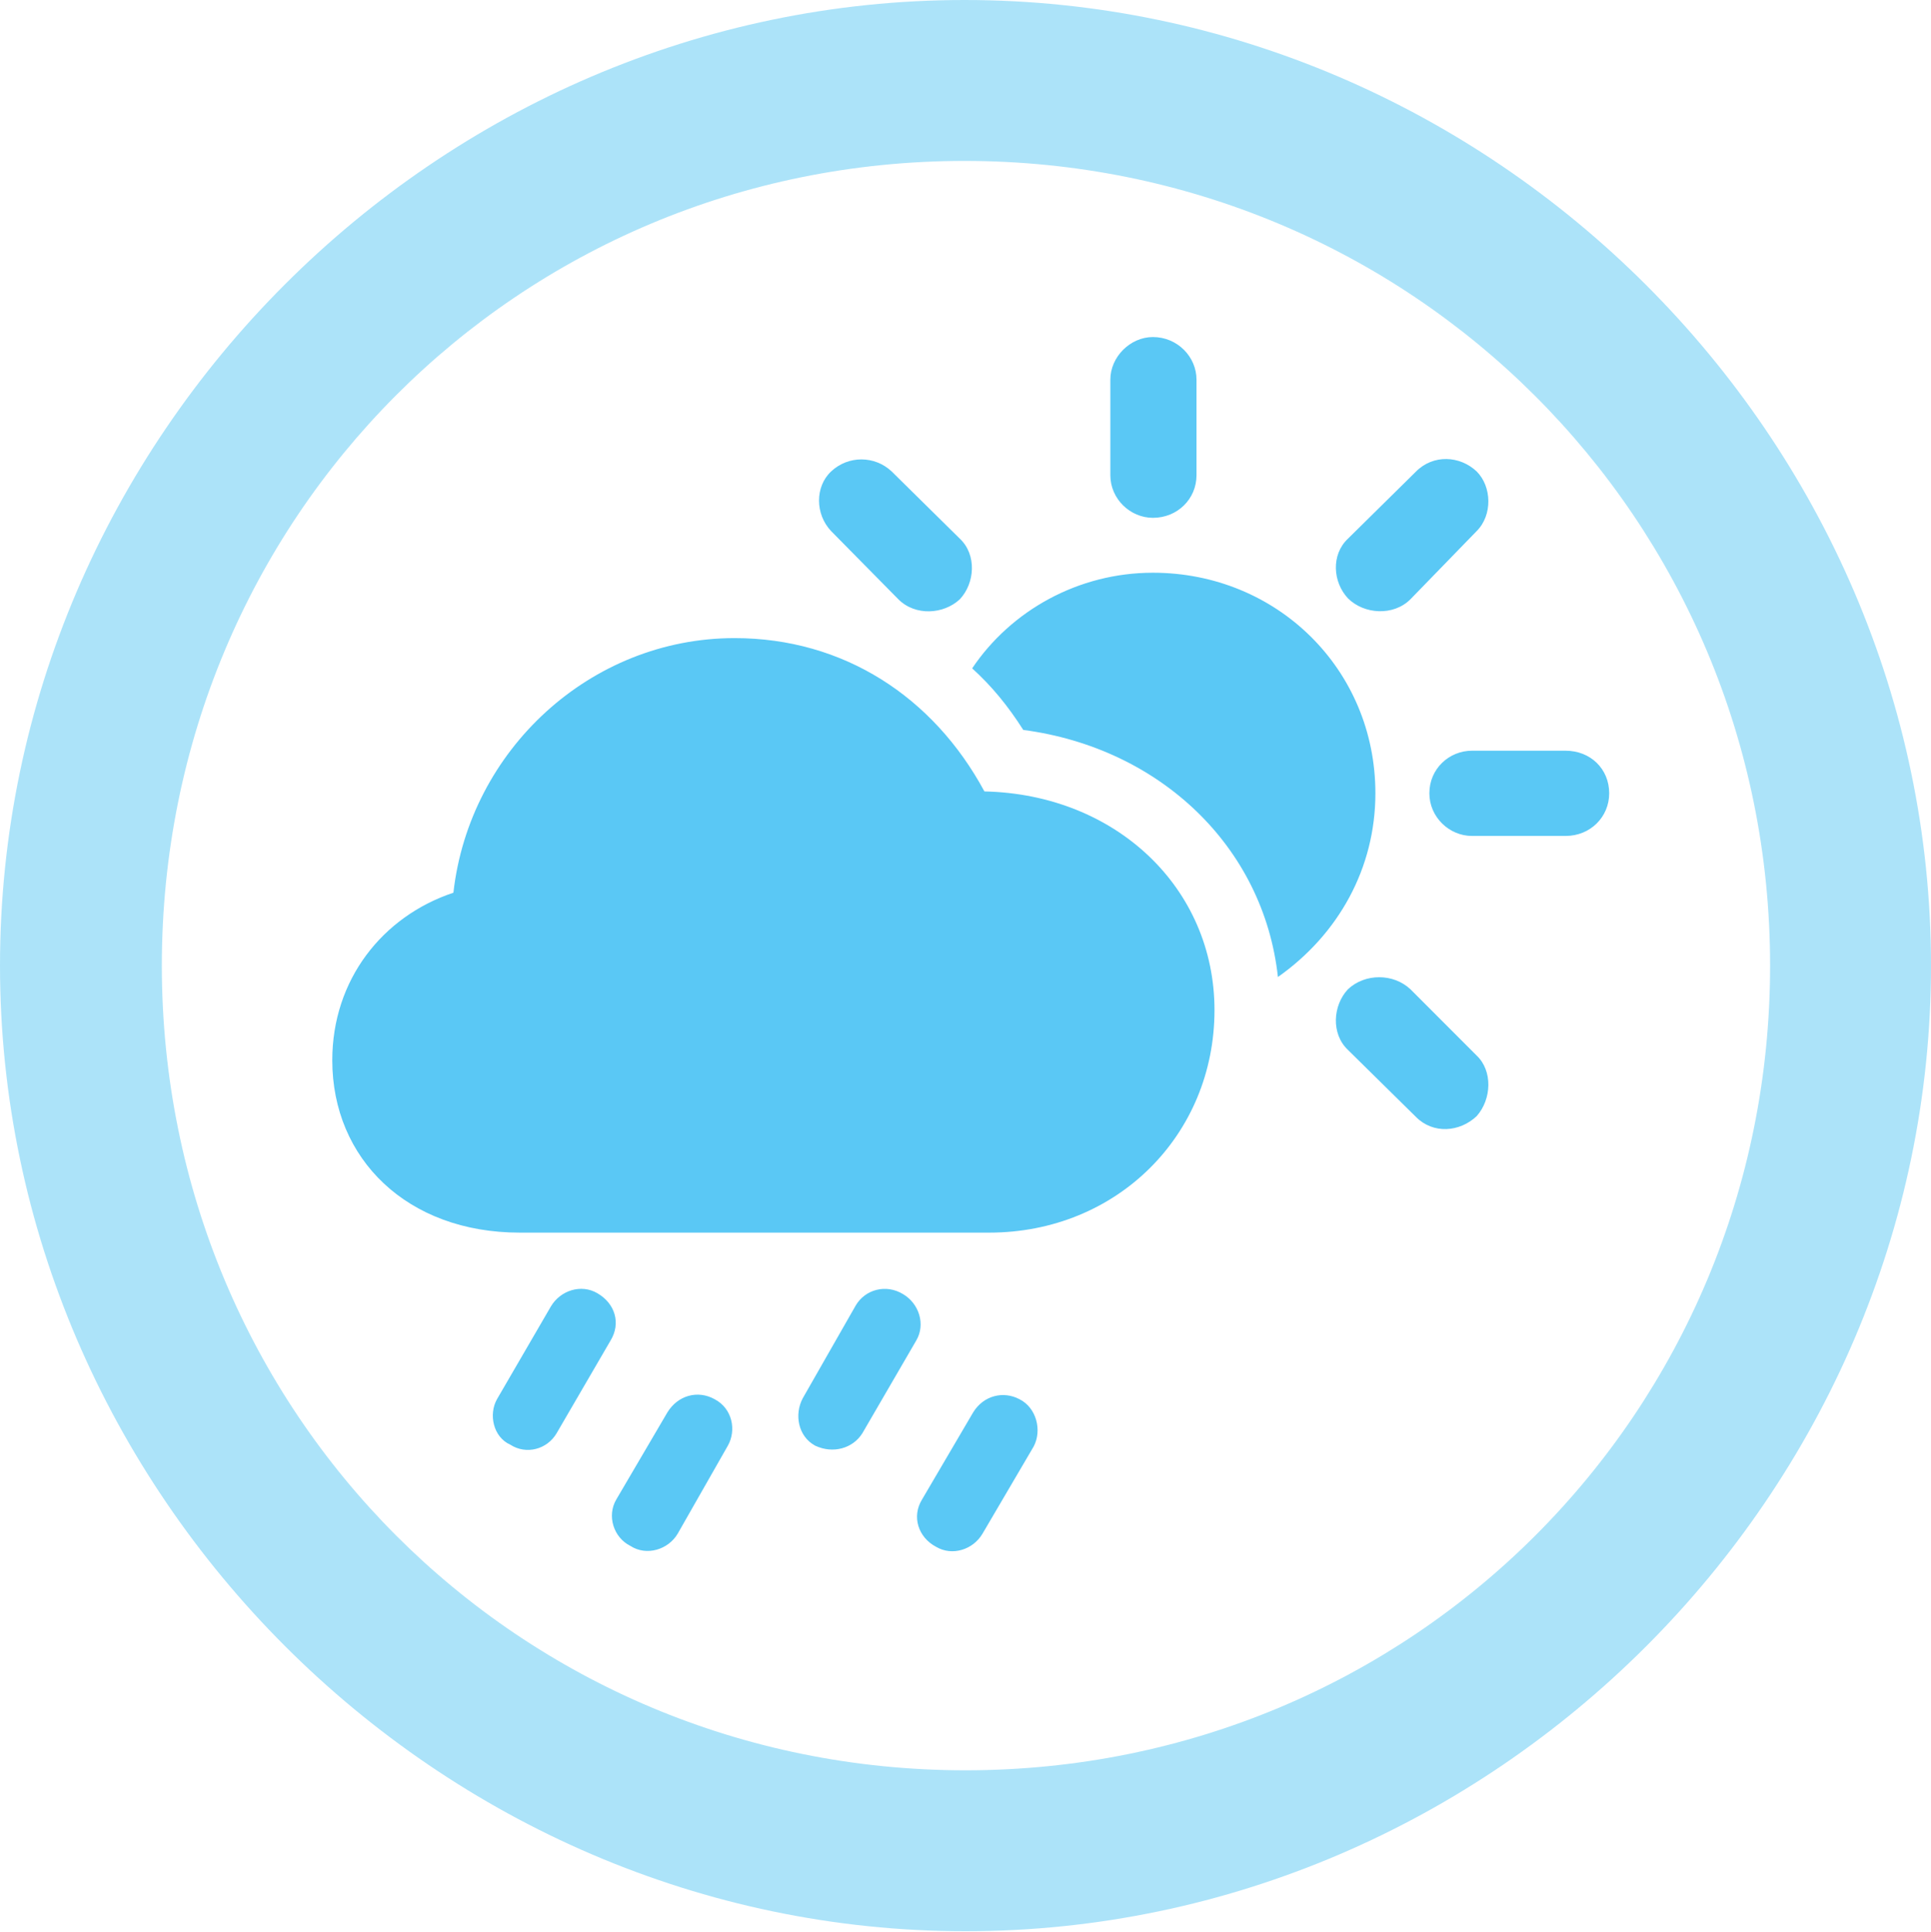 <?xml version="1.0" encoding="UTF-8"?>
<!--Generator: Apple Native CoreSVG 175.5-->
<!DOCTYPE svg
PUBLIC "-//W3C//DTD SVG 1.1//EN"
       "http://www.w3.org/Graphics/SVG/1.1/DTD/svg11.dtd">
<svg version="1.1" xmlns="http://www.w3.org/2000/svg" xmlns:xlink="http://www.w3.org/1999/xlink" width="24.902" height="24.915">
 <g>
  <rect height="24.915" opacity="0" width="24.902" x="0" y="0"/>
  <path d="M12.451 24.902C19.263 24.902 24.902 19.25 24.902 12.451C24.902 5.64 19.25 0 12.439 0C5.64 0 0 5.64 0 12.451C0 19.25 5.652 24.902 12.451 24.902ZM12.451 22.827C6.689 22.827 2.087 18.213 2.087 12.451C2.087 6.689 6.677 2.075 12.439 2.075C18.201 2.075 22.827 6.689 22.827 12.451C22.827 18.213 18.213 22.827 12.451 22.827Z" fill="#5ac8f5" fill-opacity="0.5"/>
  <path d="M6.702 15.894L12.756 15.894C14.404 15.894 15.662 14.636 15.662 13.025C15.662 11.45 14.392 10.242 12.695 10.205C12.036 8.984 10.877 8.228 9.473 8.228C7.617 8.228 6.055 9.668 5.847 11.511C4.932 11.816 4.285 12.634 4.285 13.672C4.285 14.941 5.249 15.894 6.702 15.894ZM11.585 7.727C11.804 7.947 12.17 7.922 12.378 7.727C12.573 7.52 12.598 7.153 12.378 6.946L11.499 6.079C11.279 5.872 10.938 5.872 10.718 6.079C10.51 6.274 10.51 6.628 10.718 6.848ZM14.868 6.677C15.185 6.677 15.43 6.433 15.43 6.128L15.43 4.895C15.43 4.602 15.185 4.346 14.868 4.346C14.575 4.346 14.319 4.602 14.319 4.895L14.319 6.128C14.319 6.433 14.575 6.677 14.868 6.677ZM17.383 7.715C17.59 7.922 17.969 7.947 18.189 7.727L19.043 6.848C19.25 6.641 19.238 6.274 19.043 6.079C18.823 5.872 18.481 5.859 18.262 6.079L17.383 6.946C17.163 7.153 17.188 7.507 17.383 7.715ZM18.982 10.779L20.19 10.779C20.508 10.779 20.752 10.535 20.752 10.229C20.752 9.912 20.508 9.68 20.19 9.68L18.982 9.68C18.689 9.68 18.433 9.912 18.433 10.229C18.433 10.535 18.689 10.779 18.982 10.779ZM18.262 14.404C18.481 14.624 18.823 14.6 19.043 14.392C19.238 14.172 19.25 13.806 19.043 13.611L18.189 12.756C17.969 12.549 17.602 12.549 17.383 12.756C17.188 12.964 17.163 13.33 17.383 13.538ZM17.737 10.229C17.737 8.63 16.467 7.385 14.868 7.385C13.904 7.385 13.037 7.874 12.537 8.618C12.793 8.85 13.001 9.106 13.196 9.412C14.954 9.644 16.296 10.913 16.48 12.598C17.261 12.048 17.737 11.194 17.737 10.229ZM7.178 18.481L7.874 17.285C8.008 17.065 7.935 16.809 7.703 16.675C7.495 16.553 7.227 16.638 7.104 16.846L6.409 18.042C6.299 18.237 6.36 18.53 6.58 18.628C6.787 18.762 7.056 18.689 7.178 18.481ZM8.74 19.775L9.387 18.64C9.497 18.445 9.448 18.164 9.216 18.042C8.997 17.92 8.74 17.993 8.606 18.213L7.947 19.336C7.825 19.544 7.91 19.824 8.13 19.934C8.337 20.068 8.618 19.983 8.74 19.775ZM11.121 18.481L11.816 17.285C11.938 17.078 11.853 16.809 11.646 16.687C11.426 16.553 11.157 16.626 11.035 16.834L10.352 18.03C10.242 18.237 10.29 18.518 10.51 18.64C10.742 18.75 10.998 18.677 11.121 18.481ZM12.671 19.775L13.33 18.652C13.44 18.445 13.367 18.152 13.147 18.042C12.94 17.932 12.683 17.993 12.549 18.213L11.89 19.336C11.755 19.556 11.841 19.824 12.073 19.946C12.28 20.068 12.549 19.983 12.671 19.775Z" fill="#5ac8f5"/>
 </g>
</svg>
